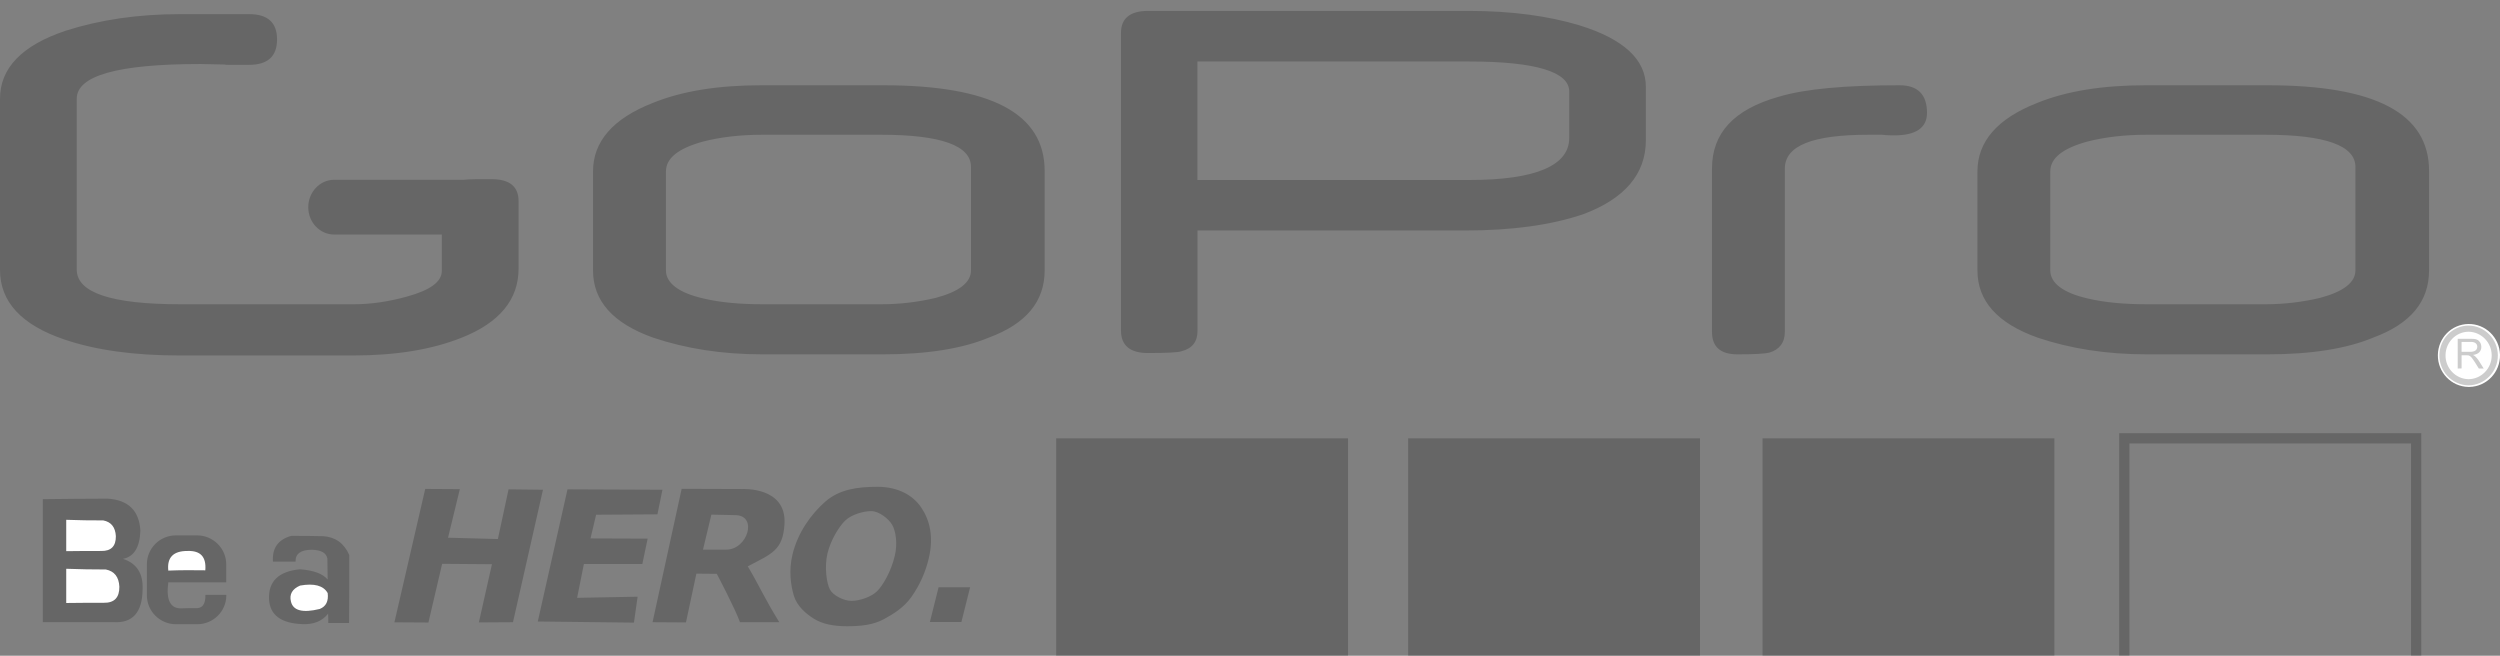 <svg viewBox="0 0 122 32" fill="none" xmlns="http://www.w3.org/2000/svg">
  <rect x="0" y="0" width="122" height="32" fill="#808080" stroke="none"/>
  <g clip-path="url(#clip0_3750_268292)">
    <path
      d="M25.306 13.11C25.306 14.621 24.378 15.747 22.523 16.482C21.083 17.055 19.33 17.347 17.255 17.347H8.759C6.533 17.347 4.658 17.085 3.139 16.566C1.05 15.86 0 14.729 0 13.169V4.823C0 3.327 1.064 2.216 3.203 1.5C4.887 0.961 6.748 0.69 8.784 0.69H12.158C13.066 0.69 13.52 1.1 13.52 1.924C13.52 2.749 13.066 3.164 12.158 3.164H11.127C11.03 3.164 10.971 3.159 10.961 3.149C10.703 3.139 10.473 3.139 10.273 3.134C10.073 3.129 9.907 3.124 9.785 3.124C5.761 3.124 3.745 3.687 3.745 4.818V13.154C3.745 14.285 5.434 14.848 8.808 14.848H17.265C18.07 14.848 18.934 14.729 19.843 14.477C20.99 14.166 21.561 13.752 21.561 13.218V11.445H16.303C15.61 11.445 15.043 10.848 15.043 10.112C15.043 9.376 15.61 8.774 16.303 8.774H22.626C22.943 8.739 23.402 8.744 23.993 8.744C24.867 8.744 25.306 9.1 25.306 9.816V13.11ZM47.385 13.194V8.147C47.385 7.11 45.935 6.576 42.996 6.576H37.195C36.126 6.576 35.154 6.69 34.295 6.912C33.084 7.248 32.498 7.727 32.498 8.369V13.194C32.498 13.811 33.118 14.29 34.329 14.566C35.159 14.764 36.126 14.848 37.229 14.848H43.001C43.894 14.848 44.788 14.744 45.661 14.537C46.799 14.235 47.385 13.786 47.385 13.194ZM50.979 13.194C50.979 14.71 50.08 15.801 48.249 16.477C46.97 17.011 45.242 17.292 43.103 17.292H37.195C35.227 17.292 33.465 17.011 31.873 16.477C29.905 15.776 28.939 14.68 28.939 13.194V8.369C28.939 6.912 29.905 5.791 31.839 5.03C33.289 4.438 35.052 4.161 37.161 4.161H43.103C48.352 4.161 50.979 5.534 50.979 8.339V13.194ZM94.038 5.51C94.038 6.24 93.486 6.606 92.451 6.606C92.314 6.606 92.104 6.606 91.831 6.576H91.177C88.447 6.576 87.1 7.11 87.1 8.23V16.196C87.1 16.729 86.826 17.065 86.343 17.208C86.133 17.263 85.615 17.292 84.79 17.292C83.96 17.292 83.545 16.927 83.545 16.196V8.23C83.545 6.492 84.614 5.342 86.792 4.724C88.105 4.329 90.073 4.161 92.7 4.161C93.588 4.161 94.038 4.611 94.038 5.51ZM114.945 13.194V8.147C114.945 7.11 113.495 6.576 110.555 6.576H104.75C103.681 6.576 102.714 6.69 101.85 6.912C100.639 7.248 100.053 7.727 100.053 8.369V13.194C100.053 13.811 100.673 14.29 101.884 14.566C102.714 14.764 103.681 14.848 104.784 14.848H110.555C111.488 14.848 112.386 14.734 113.216 14.537C114.354 14.235 114.945 13.786 114.945 13.194ZM118.538 13.194C118.538 14.71 117.64 15.801 115.809 16.477C114.53 17.011 112.801 17.292 110.663 17.292H104.755C102.787 17.292 101.025 17.011 99.438 16.477C97.465 15.776 96.499 14.68 96.499 13.194V8.369C96.499 6.912 97.465 5.791 99.399 5.03C100.849 4.438 102.611 4.161 104.721 4.161H110.663C115.911 4.161 118.538 5.534 118.538 8.339V13.194ZM76.578 6.734V4.463C76.578 3.51 74.952 3.001 71.695 3.001H58.434V8.784H71.695C74.952 8.784 76.578 8.077 76.578 6.734ZM80.318 6.843C80.318 8.497 79.278 9.707 77.237 10.463C75.645 10.996 73.736 11.248 71.49 11.248H58.439V16.137C58.439 16.67 58.195 17.006 57.643 17.144C57.507 17.198 56.95 17.228 56.017 17.228C55.153 17.228 54.704 16.863 54.704 16.132V1.598C54.704 0.897 55.153 0.532 56.017 0.532H71.666C73.78 0.532 75.577 0.784 77.066 1.233C79.249 1.905 80.318 2.917 80.318 4.235V6.843ZM40.379 27.016C40.222 27.687 40.344 28.477 40.501 28.769C40.657 29.06 41.17 29.322 41.555 29.322C41.956 29.322 42.522 29.129 42.805 28.848C43.093 28.561 43.489 27.875 43.664 27.129C43.816 26.502 43.704 25.905 43.542 25.618C43.381 25.332 42.908 24.942 42.512 24.942C42.136 24.942 41.536 25.114 41.238 25.411C40.945 25.702 40.54 26.339 40.379 27.016ZM38.67 27.075C38.928 25.988 39.583 25.09 40.271 24.482C40.965 23.875 41.848 23.756 42.825 23.756C43.826 23.756 44.558 24.171 44.958 24.769C45.359 25.361 45.578 26.171 45.325 27.243C45.168 27.924 44.875 28.566 44.475 29.134C44.119 29.633 43.635 29.944 43.123 30.221C42.61 30.497 42 30.561 41.331 30.561C40.652 30.561 40.12 30.443 39.729 30.201C39.343 29.964 38.894 29.584 38.738 29.065C38.587 28.552 38.489 27.85 38.67 27.075ZM31.844 30.364L33.265 23.855L36.214 23.865C36.277 23.865 38.386 23.756 38.284 25.564C38.211 26.877 37.639 27.026 36.492 27.638C37.068 28.606 37.268 29.129 38.03 30.364H36.111C35.896 29.747 34.983 28.003 34.978 28.003L33.983 27.994L33.475 30.374L31.844 30.364ZM34.305 26.823H35.438C36.487 26.823 36.985 25.159 35.896 25.139L34.715 25.114L34.305 26.823ZM27.694 23.88L32.327 23.9L32.083 25.1L29.09 25.119L28.817 26.275L31.605 26.285L31.346 27.524H28.494L28.163 29.174L31.116 29.119L30.936 30.384L26.244 30.329L27.694 23.88ZM20.751 23.86L22.44 23.87L21.864 26.24L24.296 26.305L24.818 23.88L26.497 23.9L25.033 30.364L23.368 30.374L24.007 27.534L21.576 27.515L20.907 30.379L19.247 30.369L20.751 23.86ZM45.378 30.354H46.916L47.341 28.66H45.803L45.378 30.354Z"
      fill="black"
      fill-opacity="0.2"
    />
    <path
      d="M51.541 21.391H65.783V32.404H51.541V21.391ZM68.718 21.391H82.96V32.404H68.718V21.391Z"
      fill="black"
      fill-opacity="0.2"
    />
    <path
      d="M86.012 21.391H100.254V32.404H86.012V21.391Z"
      fill="black"
      fill-opacity="0.2"
    />
    <path
      d="M103.666 21.391H117.908V32.404H103.666V21.391Z"
      stroke="black"
      stroke-opacity="0.2"
      stroke-width="0.5"
      stroke-miterlimit="102.081"
    />
    <path
      d="M13.32 27.406H14.423C14.413 27.02 14.682 26.828 15.224 26.828C15.673 26.838 15.927 26.986 15.976 27.257C15.976 27.613 15.981 27.949 15.99 28.28C15.746 27.993 15.297 27.83 14.638 27.781C13.598 27.88 13.09 28.369 13.129 29.243C13.168 30.008 13.71 30.418 14.75 30.457C15.297 30.482 15.717 30.319 16.01 29.949C16.02 30.107 16.02 30.255 16.02 30.403H17.035C17.045 29.292 17.045 28.186 17.045 27.085C16.791 26.507 16.361 26.201 15.766 26.166C15.243 26.151 14.726 26.151 14.208 26.151C13.564 26.334 13.276 26.754 13.32 27.406ZM8.579 26.127H9.624C10.4 26.127 11.04 26.764 11.04 27.534V28.418H8.213C8.095 29.287 8.315 29.712 8.867 29.687C9.067 29.677 9.282 29.677 9.497 29.677C9.863 29.712 10.034 29.509 10.024 29.03H11.044V29.055C11.044 29.83 10.41 30.462 9.628 30.462H8.584C7.807 30.462 7.168 29.83 7.168 29.055V27.534C7.168 26.759 7.802 26.127 8.579 26.127ZM2.09 24.359V30.359H5.532C6.465 30.423 6.943 29.89 6.958 28.778C6.997 28.003 6.684 27.494 6.001 27.272C6.538 27.169 6.826 26.709 6.85 25.89C6.792 24.917 6.26 24.398 5.254 24.334C4.184 24.339 3.12 24.344 2.09 24.359Z"
      fill="black"
      fill-opacity="0.2"
    />
    <path
      d="M3.232 25.366V26.897C3.828 26.887 4.385 26.887 4.941 26.887C5.425 26.897 5.659 26.65 5.654 26.166C5.63 25.727 5.425 25.47 5.039 25.396C4.438 25.396 3.833 25.391 3.232 25.366ZM3.232 27.756V29.426C3.867 29.416 4.468 29.416 5.063 29.416C5.581 29.426 5.83 29.159 5.825 28.631C5.801 28.151 5.581 27.875 5.166 27.791C4.521 27.791 3.877 27.781 3.232 27.756ZM10.019 27.831C10.073 27.179 9.79 26.868 9.16 26.887C8.457 26.882 8.144 27.203 8.213 27.845C8.813 27.821 9.419 27.821 10.019 27.831ZM15.991 28.942C15.785 28.576 15.336 28.453 14.643 28.576C14.257 28.744 14.111 29.006 14.199 29.357C14.301 29.796 14.765 29.924 15.605 29.717C15.912 29.593 16.039 29.337 15.991 28.942ZM120.452 15.811C121.292 15.796 121.981 16.468 122 17.317C122.015 18.166 121.351 18.863 120.511 18.882C120.491 18.882 120.472 18.882 120.457 18.882C119.618 18.868 118.953 18.166 118.968 17.322C118.978 16.492 119.632 15.826 120.452 15.811Z"
      fill="white"
    />
    <path
      d="M120.452 16.038C121.164 16.038 121.745 16.626 121.745 17.347C121.745 18.068 121.164 18.655 120.452 18.655C119.739 18.636 119.172 18.033 119.192 17.312C119.211 16.611 119.763 16.053 120.452 16.038Z"
      fill="white"
      stroke="black"
      stroke-opacity="0.2"
      stroke-width="0.3"
      stroke-miterlimit="102.081"
    />
    <path
      d="M119.936 17.984V16.532H120.575C120.702 16.532 120.8 16.542 120.868 16.571C120.936 16.596 120.985 16.645 121.029 16.709C121.068 16.774 121.088 16.853 121.088 16.927C121.093 17.026 121.054 17.119 120.99 17.189C120.927 17.258 120.819 17.302 120.683 17.322C120.736 17.347 120.77 17.371 120.795 17.396C120.853 17.45 120.907 17.515 120.956 17.588L121.205 17.984H120.966L120.775 17.677C120.731 17.608 120.687 17.544 120.639 17.48C120.609 17.44 120.58 17.411 120.541 17.381C120.517 17.361 120.487 17.352 120.453 17.342C120.419 17.337 120.38 17.337 120.346 17.337H120.126V17.979L119.936 17.984Z"
      fill="black"
      fill-opacity="0.2"
    />
    <path
      d="M120.125 17.169H120.535C120.603 17.174 120.672 17.164 120.74 17.139C120.784 17.125 120.823 17.095 120.852 17.055C120.877 17.016 120.892 16.971 120.892 16.922C120.892 16.858 120.867 16.794 120.818 16.754C120.769 16.71 120.691 16.685 120.584 16.685H120.125V17.169Z"
      fill="white"
    />
  </g>
  <defs>
    <clipPath id="clip0_3750_268292">
      <rect
        width="122"
        height="32"
        fill="white"
        transform="translate(0 0.532)"
      />
    </clipPath>
  </defs>
</svg>
